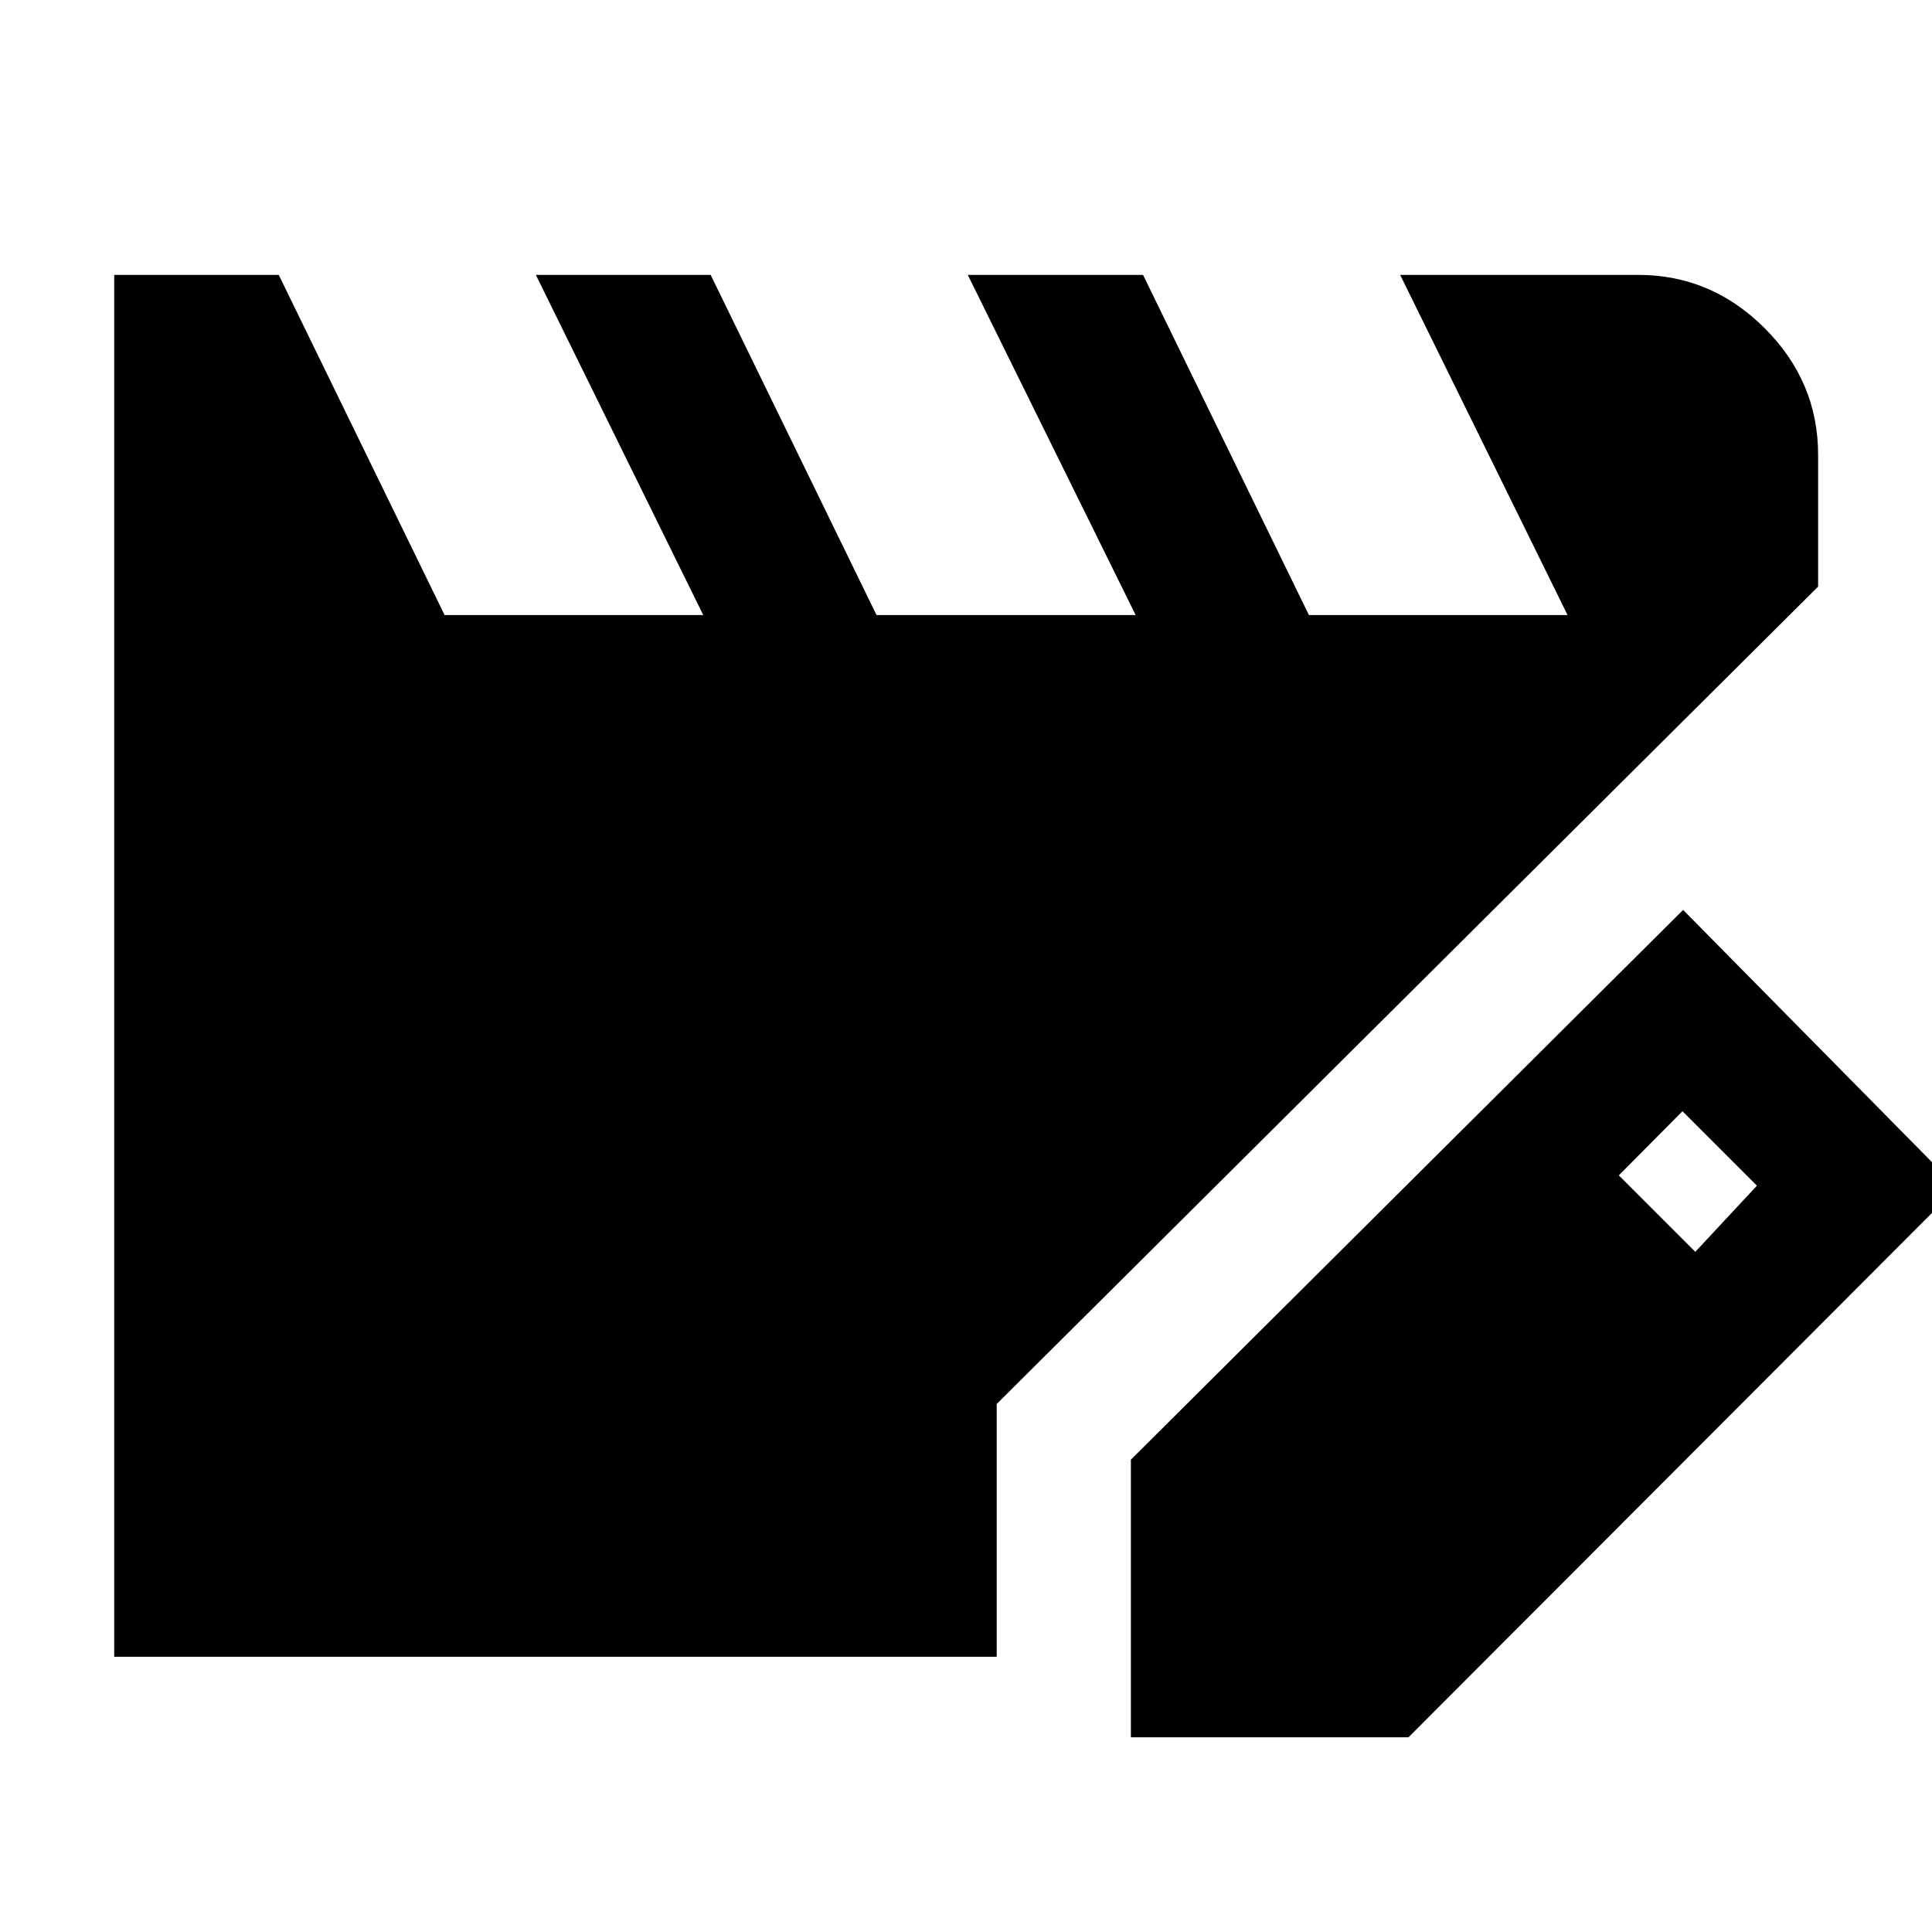 <svg xmlns="http://www.w3.org/2000/svg" height="40" viewBox="0 -960 960 960" width="40"><path d="M56.75-136.75v-686.66h81.75l82.42 169.03h128.52l-83.18-169.03h86.86l82.42 169.03H564.3l-83.42-169.03h87.09l82.42 169.03h128.52l-83.18-169.03h118.26q36.38 0 62.9 26.52 26.52 26.52 26.52 62.9v65.48L495.26-262.37v125.62H56.75Zm505.18 40V-234.7l274.4-273.17 136.19 138.04L699.88-96.75H561.93Zm280.45-241.22L873-370.83l-37-37-31.62 31.86 38 38Z"/></svg>